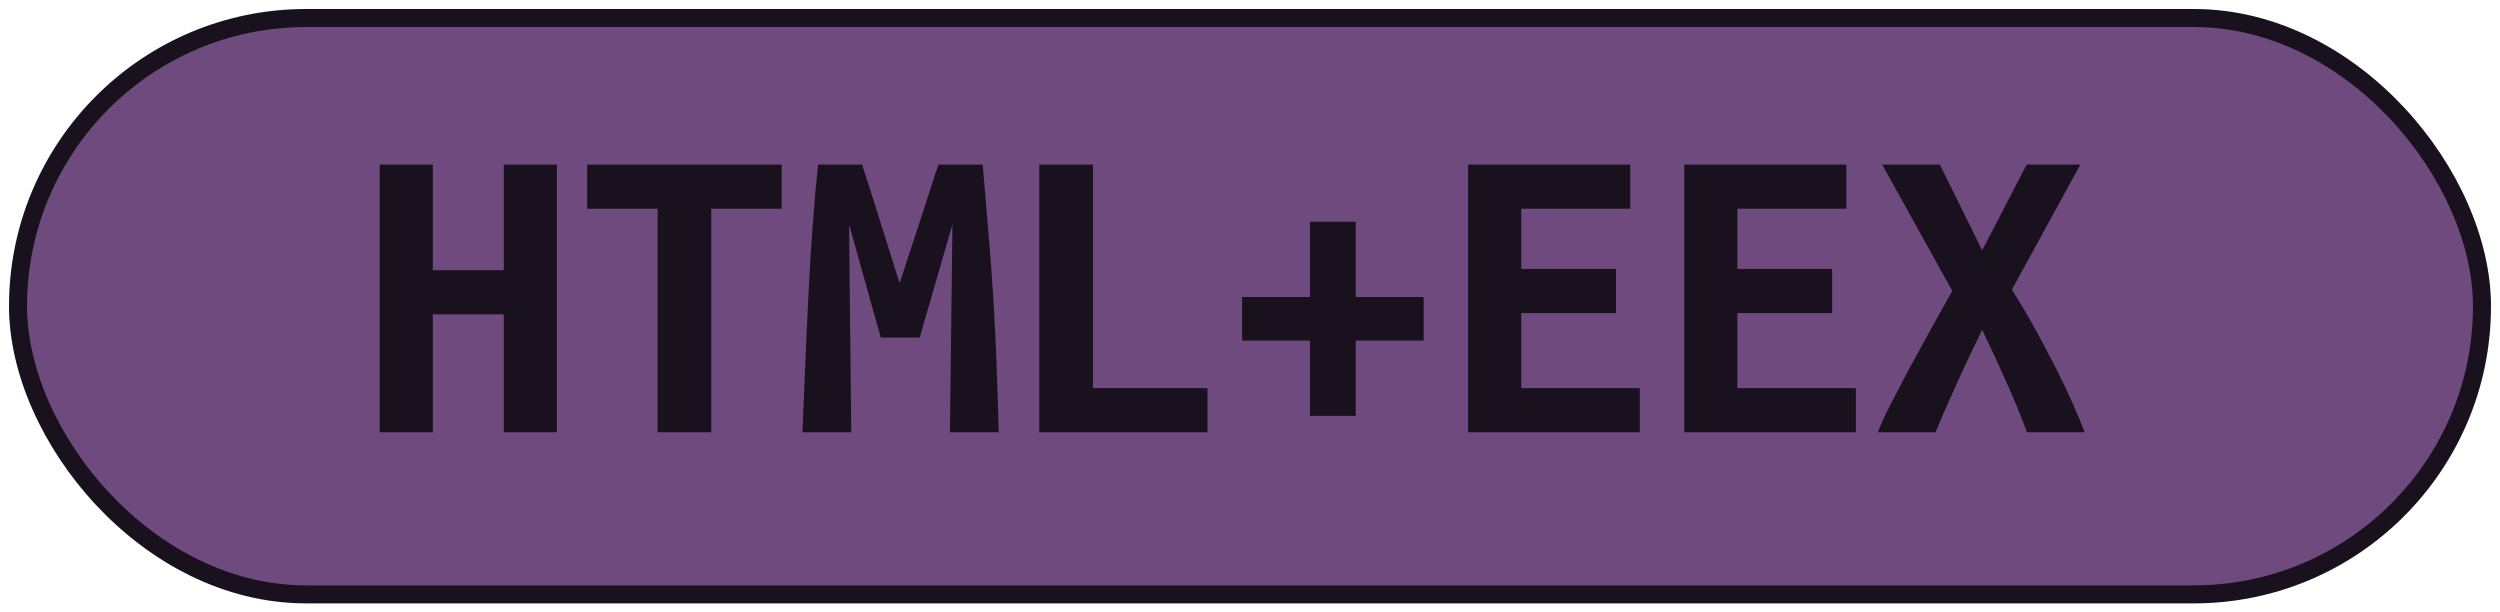 <?xml version="1.0" encoding="UTF-8"?><svg height="34" width="138.8" version="1.1" xmlns="http://www.w3.org/2000/svg"><!--Created by Josélio de S. C. Júnior - 2021 - https://github.com/joseliojunior --><rect height="32" width="136.8" rx="16" ry="16" x="1" y="1" fill="#6e4a7e" stroke="#19111d" stroke-width="1" /><g transform="translate(0, 12)"><path fill="#19111d" d="M27.97-2.86L30.92-2.86L30.92 12L27.97 12L27.97 5.45L24.03 5.45L24.03 12L21.08 12L21.08-2.86L24.03-2.86L24.03 3L27.97 3L27.97-2.86ZM32.60-2.86L43.40-2.86L43.40-0.41L39.49-0.41L39.49 12L36.51 12L36.51-0.41L32.60-0.41L32.60-2.86ZM45.42-2.86L47.86-2.86Q48.03-2.35 48.28-1.56Q48.54-0.77 48.82 0.14Q49.11 1.06 49.40 1.99Q49.69 2.93 49.95 3.72L49.95 3.72Q50.24 2.83 50.55 1.88Q50.86 0.94 51.15 0.06Q51.44-0.82 51.68-1.58Q51.92-2.35 52.11-2.86L52.11-2.86L54.56-2.86Q54.73-0.91 54.88 0.94Q55.04 2.78 55.15 4.60Q55.26 6.41 55.33 8.24Q55.40 10.08 55.45 12L55.45 12L52.74 12L52.88 0.46L51.06 6.74L48.90 6.74L47.14 0.46L47.26 12L44.55 12Q44.62 10.18 44.71 8.21Q44.79 6.24 44.89 4.30Q44.98 2.35 45.12 0.53Q45.25-1.30 45.42-2.86L45.42-2.86ZM67.04 9.55L67.04 12L57.70 12L57.70-2.86L60.68-2.86L60.68 9.55L67.04 9.55ZM68.96 6.91L68.96 4.49L72.73 4.49L72.73 0.31L75.27 0.31L75.27 4.49L79.04 4.49L79.04 6.91L75.27 6.91L75.27 11.09L72.73 11.09L72.73 6.91L68.96 6.91ZM91.04 12L81.51 12L81.51-2.86L90.51-2.86L90.51-0.41L84.46-0.41L84.46 2.93L89.72 2.93L89.72 5.38L84.46 5.38L84.46 9.55L91.04 9.55L91.04 12ZM103.04 12L93.51 12L93.51-2.86L102.51-2.86L102.51-0.41L96.46-0.41L96.46 2.93L101.72 2.93L101.72 5.38L96.46 5.38L96.46 9.55L103.04 9.55L103.04 12ZM115.74 12L112.54 12Q112.09 10.78 111.43 9.29Q110.77 7.80 110.05 6.31L110.05 6.31Q109.35 7.73 108.66 9.25Q107.96 10.78 107.46 12L107.46 12L104.26 12Q104.50 11.35 104.97 10.44Q105.44 9.53 106.00 8.47Q106.57 7.42 107.19 6.30Q107.82 5.18 108.39 4.15L108.39 4.15L104.50-2.86L107.70-2.86L110.05 1.90L112.52-2.86L115.50-2.86L111.70 4.08Q112.35 5.11 112.98 6.24Q113.60 7.37 114.14 8.44Q114.68 9.50 115.09 10.43Q115.50 11.35 115.74 12L115.74 12Z"/></g></svg>